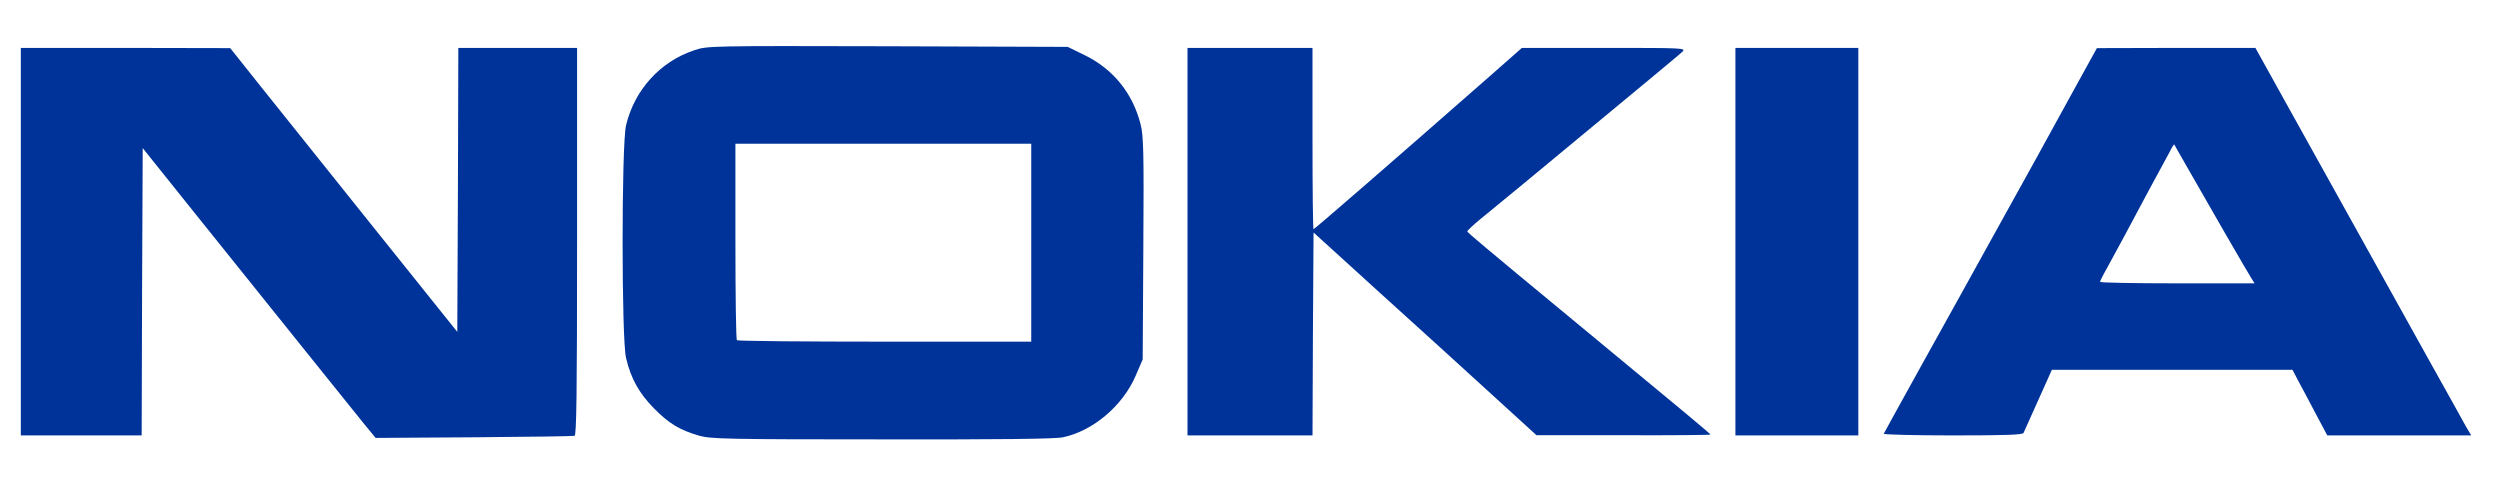 <!DOCTYPE svg PUBLIC "-//W3C//DTD SVG 20010904//EN" "http://www.w3.org/TR/2001/REC-SVG-20010904/DTD/svg10.dtd">
<svg version="1.0" xmlns="http://www.w3.org/2000/svg" width="1200px" height="237px" viewBox="0 0 12000 2370" preserveAspectRatio="xMidYMid meet">
<g id="layer101" fill="#003399" stroke="none">
 <path d="M3355 2091 c-93 -27 -144 -58 -215 -130 -72 -73 -112 -144 -135 -243 -22 -92 -22 -1023 0 -1116 40 -170 164 -307 328 -361 63 -21 72 -21 928 -19 l864 3 80 39 c138 67 232 183 270 333 14 54 16 135 13 595 l-3 533 -34 79 c-62 144 -205 265 -349 295 -36 8 -307 11 -870 10 -747 0 -822 -2 -877 -18z m1595 -926 l0 -475 -710 0 -710 0 0 468 c0 258 3 472 7 475 3 4 323 7 710 7 l703 0 0 -475z"/>
 <path d="M1743 2029 c-65 -80 -372 -463 -792 -986 l-266 -332 -3 690 -2 689 -290 0 -290 0 0 -930 0 -930 503 0 502 1 149 187 c82 103 327 409 545 681 l396 494 3 -682 2 -681 285 0 285 0 0 929 c0 734 -3 930 -12 933 -7 2 -225 5 -484 7 l-471 3 -60 -73z"/>
 <path d="M5700 1160 l0 -930 300 0 300 0 0 435 c0 239 2 435 5 435 5 0 391 -335 849 -737 l151 -133 395 0 c386 0 394 0 375 19 -18 16 -148 125 -765 635 -80 66 -173 142 -207 170 -34 28 -61 54 -60 57 2 6 81 73 483 405 586 484 684 566 684 570 0 2 -188 4 -417 3 l-418 0 -216 -197 c-118 -108 -359 -327 -535 -486 l-319 -290 -3 487 -2 487 -300 0 -300 0 0 -930z"/>
 <path d="M8330 1160 l0 -930 295 0 295 0 0 930 0 930 -295 0 -295 0 0 -930z"/>
 <path d="M9042 2082 c2 -4 79 -145 172 -312 198 -356 161 -290 366 -660 202 -364 197 -355 355 -643 l130 -236 381 -1 380 0 146 263 c80 144 287 516 460 827 173 311 329 592 348 625 18 33 44 79 57 103 l25 42 -346 0 -345 0 -57 -107 c-31 -60 -69 -130 -84 -158 l-26 -50 -578 0 -577 0 -65 145 c-36 80 -68 151 -71 158 -4 9 -82 12 -340 12 -184 0 -333 -4 -331 -8z m1766 -744 c-17 -26 -222 -381 -311 -538 -33 -58 -60 -106 -61 -107 -1 -1 -11 14 -21 35 -11 20 -54 100 -96 177 -41 77 -97 181 -123 230 -27 50 -64 117 -82 151 -19 33 -34 64 -34 67 0 4 167 7 371 7 l371 0 -14 -22z"/>
 </g>

</svg>